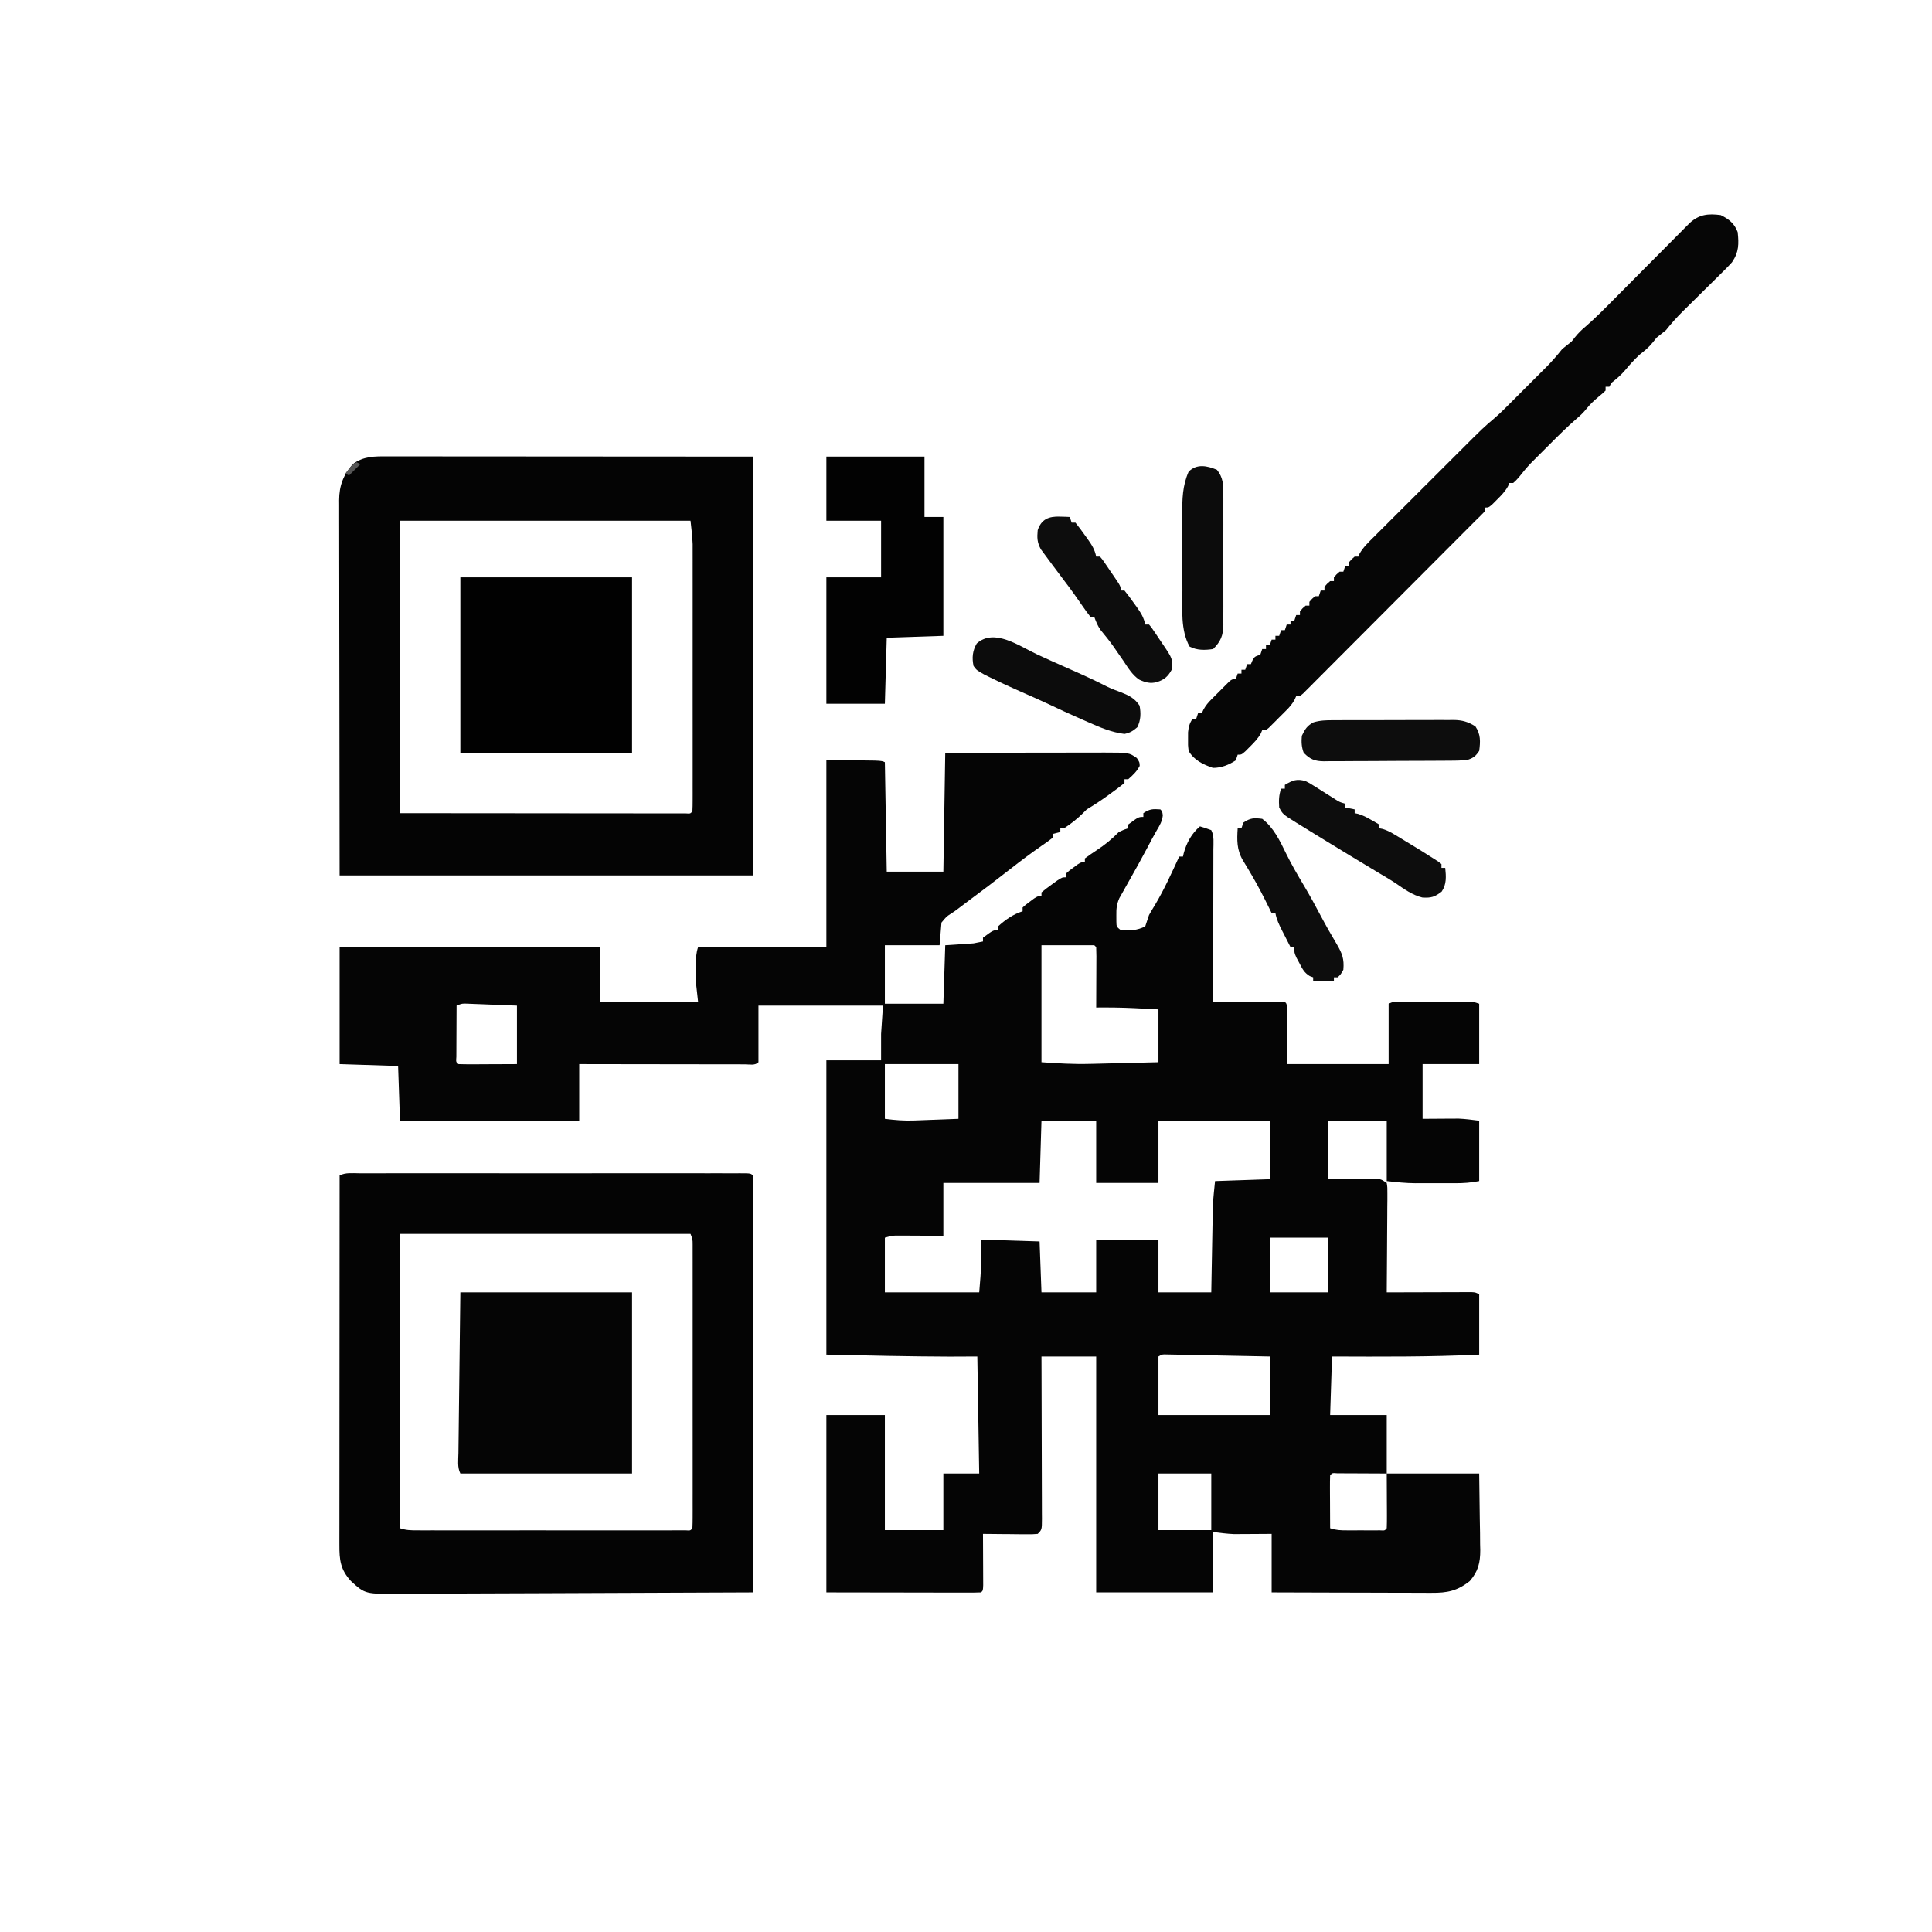 <?xml version="1.0" encoding="UTF-8"?>
<svg version="1.1" xmlns="http://www.w3.org/2000/svg" width="1024" height="1024">
<path d="M0 0 C22.39 -0.04 22.39 -0.04 31.957 -0.049 C38.477 -0.055 44.997 -0.062 51.517 -0.075 C56.776 -0.086 62.034 -0.092 67.292 -0.095 C69.295 -0.097 71.298 -0.1 73.301 -0.106 C76.114 -0.113 78.926 -0.114 81.738 -0.114 C82.56 -0.117 83.383 -0.121 84.23 -0.124 C97.443 -0.101 97.443 -0.101 101.562 2.812 C103 5 103 5 103.062 6.938 C101.54 9.893 99.483 11.82 97 14 C96.34 14 95.68 14 95 14 C95 14.66 95 15.32 95 16 C92.639 17.897 90.274 19.681 87.812 21.438 C87.139 21.928 86.465 22.418 85.771 22.924 C82.265 25.459 78.719 27.785 75 30 C74.402 30.598 73.804 31.196 73.188 31.812 C70.093 34.907 66.672 37.615 63 40 C62.34 40 61.68 40 61 40 C61 40.66 61 41.32 61 42 C59.68 42.33 58.36 42.66 57 43 C57 43.66 57 44.32 57 45 C55.073 46.499 53.142 47.881 51.125 49.25 C45.404 53.231 39.855 57.381 34.375 61.688 C26.939 67.525 19.411 73.227 11.812 78.85 C10.251 80.011 8.7 81.184 7.159 82.371 C5 84 5 84 2.9 85.348 C0.632 86.823 0.632 86.823 -2 90 C-2.33 93.96 -2.66 97.92 -3 102 C-12.57 102 -22.14 102 -32 102 C-32 112.23 -32 122.46 -32 133 C-21.77 133 -11.54 133 -1 133 C-0.67 122.77 -0.34 112.54 0 102 C4.95 101.67 9.9 101.34 15 101 C16.65 100.67 18.3 100.34 20 100 C20 99.34 20 98.68 20 98 C25.412 94 25.412 94 28 94 C28 93.34 28 92.68 28 92 C31.821 88.511 36.032 85.552 41 84 C41 83.34 41 82.68 41 82 C42.68 80.492 42.68 80.492 44.875 78.875 C45.594 78.336 46.314 77.797 47.055 77.242 C49 76 49 76 51 76 C51 75.34 51 74.68 51 74 C52.735 72.555 54.54 71.191 56.375 69.875 C57.373 69.151 58.37 68.426 59.398 67.68 C62 66 62 66 64 66 C64 65.34 64 64.68 64 64 C65.68 62.492 65.68 62.492 67.875 60.875 C68.594 60.336 69.314 59.797 70.055 59.242 C72 58 72 58 74 58 C74 57.34 74 56.68 74 56 C76.035 54.484 78.066 53.072 80.188 51.688 C84.618 48.788 88.266 45.799 92 42 C94.812 40.688 94.812 40.688 97 40 C97 39.34 97 38.68 97 38 C102.412 34 102.412 34 105 34 C105 33.34 105 32.68 105 32 C108.441 29.706 109.968 29.737 114 30 C115 31 115 31 115.312 33.125 C114.961 36.356 113.741 38.35 112.108 41.113 C110.411 44.003 108.875 46.974 107.312 49.938 C103.998 56.2 100.566 62.389 97.058 68.545 C96.028 70.357 95.013 72.178 94 74 C93.425 75.014 92.85 76.029 92.258 77.074 C90.847 80.355 90.629 82.695 90.688 86.25 C90.691 87.286 90.695 88.323 90.699 89.391 C90.744 92.159 90.744 92.159 93 94 C97.726 94.364 101.744 94.178 106 92 C106.703 90.012 107.365 88.01 108 86 C108.974 84.244 109.998 82.515 111.062 80.812 C116.025 72.532 119.968 63.761 124 55 C124.66 55 125.32 55 126 55 C126.128 54.422 126.255 53.845 126.387 53.25 C127.908 47.67 130.586 42.784 135 39 C137.02 39.602 139.021 40.273 141 41 C142.626 44.251 142.129 47.825 142.114 51.397 C142.114 52.265 142.114 53.134 142.114 54.028 C142.113 56.907 142.105 59.785 142.098 62.664 C142.096 64.657 142.094 66.649 142.093 68.642 C142.09 73.893 142.08 79.143 142.069 84.394 C142.058 89.75 142.054 95.105 142.049 100.461 C142.038 110.974 142.021 121.487 142 132 C143.146 131.995 144.292 131.99 145.472 131.984 C149.708 131.966 153.944 131.955 158.18 131.945 C160.017 131.94 161.853 131.933 163.689 131.925 C166.323 131.912 168.956 131.907 171.59 131.902 C172.416 131.897 173.242 131.892 174.093 131.887 C176.062 131.887 178.032 131.938 180 132 C181 133 181 133 181.114 136.051 C181.113 137.4 181.108 138.749 181.098 140.098 C181.095 141.395 181.093 142.691 181.09 144.028 C181.076 146.52 181.076 146.52 181.062 149.062 C181.042 154.322 181.021 159.581 181 165 C198.82 165 216.64 165 235 165 C235 154.44 235 143.88 235 133 C237.293 131.854 238.579 131.873 241.127 131.871 C241.978 131.867 242.829 131.864 243.706 131.861 C244.627 131.863 245.547 131.865 246.496 131.867 C247.441 131.866 248.385 131.865 249.358 131.864 C251.358 131.864 253.358 131.865 255.358 131.87 C258.421 131.875 261.485 131.87 264.549 131.863 C266.49 131.864 268.43 131.865 270.371 131.867 C271.749 131.864 271.749 131.864 273.155 131.861 C274.437 131.866 274.437 131.866 275.744 131.871 C276.495 131.871 277.246 131.872 278.02 131.873 C280 132 280 132 283 133 C283 143.56 283 154.12 283 165 C273.1 165 263.2 165 253 165 C253 174.57 253 184.14 253 194 C259.88 193.961 259.88 193.961 266.76 193.91 C267.633 193.907 268.506 193.905 269.406 193.902 C270.726 193.894 270.726 193.894 272.072 193.886 C275.731 194.028 279.367 194.546 283 195 C283 205.56 283 216.12 283 227 C278.591 227.882 274.623 228.145 270.172 228.133 C269.423 228.134 268.675 228.135 267.904 228.136 C266.324 228.136 264.744 228.135 263.164 228.13 C260.772 228.125 258.38 228.13 255.988 228.137 C254.445 228.136 252.902 228.135 251.359 228.133 C250.656 228.135 249.952 228.137 249.228 228.139 C244.025 228.115 239.244 227.583 234 227 C234 216.44 234 205.88 234 195 C223.77 195 213.54 195 203 195 C203 205.23 203 215.46 203 226 C212.08 225.921 212.08 225.921 221.159 225.82 C222.289 225.815 223.418 225.81 224.582 225.805 C225.739 225.794 226.897 225.784 228.089 225.773 C231 226 231 226 234 228 C234.361 230.442 234.361 230.442 234.341 233.551 C234.34 235.293 234.34 235.293 234.34 237.07 C234.324 238.328 234.309 239.586 234.293 240.883 C234.289 242.167 234.284 243.452 234.28 244.775 C234.269 248.192 234.239 251.608 234.206 255.024 C234.175 258.509 234.162 261.995 234.146 265.48 C234.114 272.32 234.063 279.16 234 286 C234.584 285.998 235.169 285.996 235.771 285.993 C241.837 285.971 247.904 285.956 253.971 285.945 C256.237 285.94 258.503 285.933 260.769 285.925 C264.02 285.912 267.272 285.907 270.523 285.902 C271.541 285.897 272.559 285.892 273.608 285.887 C274.548 285.887 275.489 285.887 276.458 285.886 C277.704 285.883 277.704 285.883 278.975 285.88 C281 286 281 286 283 287 C283 297.56 283 308.12 283 319 C257 320.261 231.025 320.09 205 320 C204.67 330.23 204.34 340.46 204 351 C213.9 351 223.8 351 234 351 C234 361.23 234 371.46 234 382 C250.17 382 266.34 382 283 382 C283.155 393.88 283.155 393.88 283.312 406 C283.358 408.485 283.404 410.971 283.45 413.531 C283.465 415.521 283.478 417.51 283.488 419.5 C283.527 421.026 283.527 421.026 283.566 422.582 C283.57 429.293 282.462 433.86 278 439 C271.38 444.241 265.985 445.295 257.803 445.227 C256.886 445.227 255.968 445.228 255.023 445.228 C251.998 445.227 248.974 445.211 245.949 445.195 C243.849 445.192 241.749 445.189 239.648 445.187 C234.126 445.179 228.604 445.159 223.082 445.137 C217.445 445.117 211.807 445.108 206.17 445.098 C195.113 445.076 184.057 445.041 173 445 C173 434.77 173 424.54 173 414 C165.791 414.039 165.791 414.039 158.582 414.09 C157.211 414.094 157.211 414.094 155.812 414.098 C154.43 414.106 154.43 414.106 153.02 414.114 C149.33 413.975 145.663 413.458 142 413 C142 423.56 142 434.12 142 445 C121.54 445 101.08 445 80 445 C80 403.75 80 362.5 80 320 C70.43 320 60.86 320 51 320 C51.01 322.776 51.021 325.553 51.032 328.414 C51.065 337.57 51.087 346.726 51.104 355.882 C51.114 361.436 51.128 366.989 51.151 372.542 C51.173 377.898 51.185 383.254 51.19 388.61 C51.193 390.657 51.201 392.704 51.211 394.751 C51.226 397.61 51.228 400.468 51.227 403.328 C51.234 404.181 51.241 405.034 51.249 405.913 C51.228 411.772 51.228 411.772 49 414 C46.111 414.227 46.111 414.227 42.461 414.195 C41.159 414.189 39.857 414.182 38.516 414.176 C37.135 414.159 35.755 414.142 34.375 414.125 C32.987 414.115 31.599 414.106 30.211 414.098 C26.807 414.074 23.404 414.041 20 414 C20.008 415.355 20.008 415.355 20.016 416.738 C20.033 420.08 20.045 423.421 20.055 426.762 C20.06 428.211 20.067 429.659 20.075 431.107 C20.088 433.185 20.093 435.262 20.098 437.34 C20.106 439.217 20.106 439.217 20.114 441.133 C20 444 20 444 19 445 C16.444 445.095 13.915 445.126 11.359 445.114 C10.14 445.114 10.14 445.114 8.896 445.114 C6.252 445.113 3.608 445.106 0.965 445.098 C-0.662 445.096 -2.29 445.095 -3.917 445.095 C-9.965 445.089 -16.014 445.075 -22.062 445.062 C-42.327 445.032 -42.327 445.032 -63 445 C-63 413.98 -63 382.96 -63 351 C-52.77 351 -42.54 351 -32 351 C-32 371.13 -32 391.26 -32 412 C-21.77 412 -11.54 412 -1 412 C-1 402.1 -1 392.2 -1 382 C5.27 382 11.54 382 18 382 C17.67 361.54 17.34 341.08 17 320 C9.73 320.031 9.73 320.031 2.312 320.062 C-19.461 319.996 -41.232 319.484 -63 319 C-63 267.52 -63 216.04 -63 163 C-53.43 163 -43.86 163 -34 163 C-34 158.38 -34 153.76 -34 149 C-33.67 144.05 -33.34 139.1 -33 134 C-54.78 134 -76.56 134 -99 134 C-99 143.9 -99 153.8 -99 164 C-100.878 165.878 -103.592 165.12 -106.09 165.124 C-106.965 165.121 -107.841 165.117 -108.742 165.114 C-110.118 165.114 -110.118 165.114 -111.521 165.114 C-114.568 165.113 -117.614 165.105 -120.66 165.098 C-122.766 165.096 -124.872 165.094 -126.978 165.093 C-132.533 165.09 -138.088 165.08 -143.643 165.069 C-149.307 165.058 -154.971 165.054 -160.635 165.049 C-171.757 165.038 -182.878 165.02 -194 165 C-194 174.9 -194 184.8 -194 195 C-225.35 195 -256.7 195 -289 195 C-289.495 180.645 -289.495 180.645 -290 166 C-300.23 165.67 -310.46 165.34 -321 165 C-321 144.54 -321 124.08 -321 103 C-275.46 103 -229.92 103 -183 103 C-183 112.57 -183 122.14 -183 132 C-165.84 132 -148.68 132 -131 132 C-131.33 129.03 -131.66 126.06 -132 123 C-132.088 120.031 -132.141 117.092 -132.125 114.125 C-132.129 113.38 -132.133 112.635 -132.137 111.867 C-132.131 108.649 -132.025 106.074 -131 103 C-108.56 103 -86.12 103 -63 103 C-63 70.33 -63 37.66 -63 4 C-34 4 -34 4 -32 5 C-31.67 24.14 -31.34 43.28 -31 63 C-21.1 63 -11.2 63 -1 63 C-0.67 42.21 -0.34 21.42 0 0 Z M51 102 C51 122.46 51 142.92 51 164 C59.781 164.627 68.135 165.12 76.867 164.879 C77.913 164.855 78.958 164.832 80.036 164.807 C83.316 164.732 86.595 164.647 89.875 164.562 C92.124 164.509 94.372 164.456 96.621 164.404 C102.081 164.278 107.54 164.139 113 164 C113 154.76 113 145.52 113 136 C109.782 135.835 106.565 135.67 103.25 135.5 C102.263 135.448 101.276 135.396 100.259 135.342 C93.502 135.008 86.765 134.947 80 135 C80.005 134.036 80.01 133.072 80.016 132.078 C80.034 128.513 80.045 124.948 80.055 121.383 C80.06 119.838 80.067 118.293 80.075 116.747 C80.088 114.531 80.093 112.314 80.098 110.098 C80.105 109.055 80.105 109.055 80.113 107.992 C80.113 106.328 80.062 104.663 80 103 C79.67 102.67 79.34 102.34 79 102 C69.76 102 60.52 102 51 102 Z M-259 134 C-259.025 138.254 -259.043 142.508 -259.055 146.762 C-259.06 148.211 -259.067 149.659 -259.075 151.107 C-259.088 153.185 -259.093 155.262 -259.098 157.34 C-259.103 158.591 -259.108 159.843 -259.114 161.133 C-259.329 163.897 -259.329 163.897 -258 165 C-255.708 165.088 -253.414 165.107 -251.121 165.098 C-249.865 165.095 -248.609 165.093 -247.314 165.09 C-245.705 165.081 -244.096 165.072 -242.438 165.062 C-237.343 165.042 -232.249 165.021 -227 165 C-227 154.77 -227 144.54 -227 134 C-231.723 133.814 -236.446 133.629 -241.312 133.438 C-242.799 133.376 -244.286 133.315 -245.818 133.252 C-246.988 133.209 -248.158 133.166 -249.363 133.121 C-250.563 133.074 -251.762 133.027 -252.997 132.978 C-256.052 132.846 -256.052 132.846 -259 134 Z M-32 165 C-32 174.57 -32 184.14 -32 194 C-26.433 194.696 -21.92 195.085 -16.438 194.879 C-15.761 194.855 -15.084 194.832 -14.387 194.807 C-12.258 194.732 -10.129 194.647 -8 194.562 C-6.543 194.509 -5.086 194.456 -3.629 194.404 C-0.086 194.277 3.457 194.138 7 194 C7 184.43 7 174.86 7 165 C-5.87 165 -18.74 165 -32 165 Z M51 195 C50.67 205.89 50.34 216.78 50 228 C33.17 228 16.34 228 -1 228 C-1 237.24 -1 246.48 -1 256 C-14.25 255.938 -14.25 255.938 -18.411 255.91 C-19.497 255.907 -20.584 255.905 -21.703 255.902 C-22.813 255.897 -23.924 255.892 -25.067 255.886 C-28.212 255.908 -28.212 255.908 -32 257 C-32 266.57 -32 276.14 -32 286 C-15.5 286 1 286 18 286 C19.166 272.012 19.166 272.012 19 258 C29.23 258.33 39.46 258.66 50 259 C50.33 267.91 50.66 276.82 51 286 C60.57 286 70.14 286 80 286 C80 276.76 80 267.52 80 258 C90.89 258 101.78 258 113 258 C113 267.24 113 276.48 113 286 C122.24 286 131.48 286 141 286 C141.061 282.579 141.121 279.158 141.184 275.633 C141.246 272.293 141.309 268.954 141.372 265.614 C141.415 263.306 141.457 260.998 141.497 258.689 C141.556 255.358 141.619 252.027 141.684 248.695 C141.7 247.675 141.717 246.655 141.734 245.604 C141.754 244.624 141.774 243.643 141.795 242.633 C141.81 241.785 141.826 240.937 141.842 240.063 C142.067 235.697 142.565 231.35 143 227 C152.57 226.67 162.14 226.34 172 226 C172 215.77 172 205.54 172 195 C152.53 195 133.06 195 113 195 C113 205.89 113 216.78 113 228 C102.11 228 91.22 228 80 228 C80 217.11 80 206.22 80 195 C70.43 195 60.86 195 51 195 Z M172 257 C172 266.57 172 276.14 172 286 C182.23 286 192.46 286 203 286 C203 276.43 203 266.86 203 257 C192.77 257 182.54 257 172 257 Z M113 320 C113 330.23 113 340.46 113 351 C132.47 351 151.94 351 172 351 C172 340.77 172 330.54 172 320 C164.609 319.849 157.219 319.698 149.828 319.557 C146.387 319.492 142.945 319.424 139.504 319.352 C135.557 319.269 131.611 319.195 127.664 319.121 C125.809 319.081 125.809 319.081 123.917 319.039 C122.776 319.019 121.635 318.999 120.459 318.978 C119.451 318.958 118.443 318.938 117.404 318.918 C114.986 318.833 114.986 318.833 113 320 Z M113 382 C113 391.9 113 401.8 113 412 C122.24 412 131.48 412 141 412 C141 402.1 141 392.2 141 382 C131.76 382 122.52 382 113 382 Z M204 383 C203.912 385.073 203.893 387.148 203.902 389.223 C203.906 390.483 203.909 391.743 203.912 393.041 C203.92 394.382 203.929 395.722 203.938 397.062 C203.943 398.407 203.947 399.751 203.951 401.096 C203.963 404.397 203.979 407.699 204 411 C207.218 412.073 209.563 412.129 212.945 412.133 C214.684 412.135 214.684 412.135 216.457 412.137 C217.667 412.133 218.878 412.129 220.125 412.125 C221.343 412.129 222.561 412.133 223.816 412.137 C224.973 412.135 226.129 412.134 227.32 412.133 C228.918 412.131 228.918 412.131 230.547 412.129 C232.946 412.277 232.946 412.277 234 411 C234.088 408.854 234.107 406.706 234.098 404.559 C234.093 402.601 234.093 402.601 234.088 400.604 C234.08 399.215 234.071 397.826 234.062 396.438 C234.057 395.045 234.053 393.652 234.049 392.26 C234.037 388.84 234.021 385.42 234 382 C229.888 381.975 225.777 381.957 221.665 381.945 C220.265 381.94 218.865 381.933 217.466 381.925 C215.458 381.912 213.449 381.907 211.441 381.902 C210.232 381.897 209.022 381.892 207.776 381.886 C205.092 381.682 205.092 381.682 204 383 Z " fill="#050505" transform="translate(501,399)"/>
<path d="M0 0 C0.827 -0.001 1.654 -0.002 2.507 -0.003 C5.285 -0.004 8.063 0.001 10.841 0.007 C12.864 0.007 14.887 0.007 16.91 0.006 C22.33 0.006 27.749 0.012 33.169 0.019 C38.254 0.025 43.339 0.025 48.424 0.026 C63.297 0.031 78.17 0.045 93.043 0.058 C126.269 0.078 159.496 0.099 193.73 0.12 C193.73 73.38 193.73 146.64 193.73 222.12 C121.46 222.12 49.19 222.12 -25.27 222.12 C-25.311 188.419 -25.352 154.718 -25.395 119.995 C-25.413 109.347 -25.431 98.7 -25.45 87.729 C-25.459 74.744 -25.459 74.744 -25.461 68.668 C-25.463 64.417 -25.47 60.167 -25.481 55.916 C-25.495 50.496 -25.499 45.076 -25.496 39.656 C-25.497 37.666 -25.501 35.675 -25.508 33.685 C-25.518 30.998 -25.516 28.311 -25.51 25.624 C-25.516 24.844 -25.522 24.064 -25.528 23.261 C-25.486 15.509 -23.326 9.875 -18.27 4.12 C-12.632 -0.108 -6.823 -0.026 0 0 Z M6.73 34.12 C6.73 85.27 6.73 136.42 6.73 189.12 C44.814 189.151 44.814 189.151 83.668 189.183 C91.698 189.192 99.729 189.201 108.003 189.21 C115.172 189.214 115.172 189.214 122.341 189.216 C125.546 189.217 128.751 189.22 131.956 189.226 C136.037 189.233 140.117 189.235 144.197 189.233 C145.7 189.234 147.202 189.236 148.704 189.239 C150.724 189.244 152.744 189.243 154.763 189.241 C156.465 189.242 156.465 189.242 158.202 189.243 C160.667 189.407 160.667 189.407 161.73 188.12 C161.829 186.268 161.856 184.411 161.857 182.556 C161.86 181.347 161.863 180.139 161.866 178.894 C161.864 177.542 161.862 176.191 161.859 174.839 C161.861 173.425 161.863 172.011 161.865 170.597 C161.869 166.743 161.868 162.889 161.864 159.036 C161.862 155.002 161.864 150.969 161.866 146.936 C161.868 140.154 161.865 133.371 161.86 126.589 C161.855 118.761 161.857 110.933 161.862 103.105 C161.867 96.382 161.867 89.659 161.865 82.936 C161.863 78.922 161.863 74.909 161.866 70.895 C161.869 67.112 161.867 63.33 161.861 59.548 C161.86 58.165 161.86 56.782 161.863 55.399 C161.865 53.5 161.861 51.6 161.857 49.701 C161.857 48.641 161.856 47.581 161.856 46.489 C161.701 42.352 161.187 38.235 160.73 34.12 C109.91 34.12 59.09 34.12 6.73 34.12 Z " fill="#040404" transform="translate(205.27,241.88)"/>
<path d="M0 0 C0.883 -0.002 1.766 -0.003 2.676 -0.005 C5.652 -0.009 8.629 -0.006 11.605 -0.002 C13.732 -0.004 15.859 -0.006 17.986 -0.008 C23.775 -0.012 29.564 -0.011 35.353 -0.007 C41.398 -0.005 47.443 -0.007 53.489 -0.009 C63.642 -0.011 73.794 -0.008 83.947 -0.003 C95.703 0.002 107.459 0 119.215 -0.005 C129.291 -0.01 139.367 -0.01 149.442 -0.008 C155.468 -0.006 161.493 -0.006 167.519 -0.009 C173.182 -0.012 178.844 -0.01 184.507 -0.004 C186.591 -0.003 188.676 -0.003 190.761 -0.006 C193.593 -0.008 196.426 -0.005 199.259 0 C200.513 -0.003 200.513 -0.003 201.793 -0.007 C207.452 0.013 207.452 0.013 208.566 1.127 C208.664 3.972 208.696 6.792 208.686 9.637 C208.688 10.992 208.688 10.992 208.689 12.375 C208.691 15.426 208.685 18.477 208.68 21.528 C208.679 23.705 208.679 25.883 208.68 28.06 C208.68 33.992 208.674 39.923 208.667 45.855 C208.661 52.046 208.661 58.237 208.659 64.429 C208.656 75.494 208.649 86.56 208.64 97.625 C208.628 111.647 208.622 125.669 208.616 139.691 C208.606 167.169 208.588 194.648 208.566 222.127 C182.271 222.267 155.976 222.373 129.68 222.438 C117.471 222.469 105.261 222.511 93.051 222.58 C82.408 222.639 71.764 222.678 61.121 222.692 C55.486 222.699 49.852 222.718 44.218 222.761 C38.911 222.802 33.604 222.815 28.297 222.806 C26.353 222.807 24.409 222.819 22.465 222.842 C3.128 223.06 3.128 223.06 -4.434 216.127 C-10.039 210.038 -10.584 204.889 -10.554 196.901 C-10.555 196.065 -10.556 195.228 -10.557 194.367 C-10.558 191.56 -10.553 188.753 -10.548 185.946 C-10.547 183.936 -10.547 181.925 -10.548 179.915 C-10.548 174.453 -10.542 168.99 -10.535 163.528 C-10.529 157.821 -10.529 152.114 -10.527 146.407 C-10.524 135.598 -10.516 124.79 -10.506 113.981 C-10.495 101.676 -10.489 89.372 -10.484 77.067 C-10.474 51.754 -10.456 26.44 -10.434 1.127 C-7.174 -0.503 -3.582 -0.01 0 0 Z M21.566 32.127 C21.566 83.607 21.566 135.087 21.566 188.127 C24.833 189.216 27.214 189.253 30.653 189.254 C31.926 189.257 33.199 189.26 34.511 189.263 C35.925 189.261 37.338 189.259 38.752 189.256 C40.239 189.258 41.725 189.26 43.212 189.262 C47.251 189.266 51.29 189.264 55.329 189.261 C59.55 189.259 63.77 189.261 67.991 189.263 C75.078 189.265 82.165 189.262 89.252 189.257 C97.456 189.252 105.66 189.254 113.864 189.259 C120.899 189.264 127.935 189.264 134.97 189.262 C139.176 189.26 143.382 189.26 147.587 189.263 C151.539 189.266 155.49 189.264 159.441 189.258 C160.895 189.257 162.349 189.257 163.804 189.26 C165.78 189.262 167.757 189.258 169.733 189.254 C170.842 189.254 171.951 189.253 173.093 189.253 C175.51 189.407 175.51 189.407 176.566 188.127 C176.665 186.159 176.692 184.188 176.693 182.218 C176.696 180.934 176.699 179.65 176.702 178.326 C176.7 176.89 176.698 175.453 176.695 174.016 C176.697 172.513 176.699 171.011 176.701 169.508 C176.705 165.415 176.704 161.322 176.7 157.229 C176.698 152.953 176.7 148.677 176.702 144.401 C176.704 137.217 176.701 130.032 176.696 122.848 C176.691 114.536 176.693 106.224 176.698 97.912 C176.703 90.785 176.703 83.658 176.701 76.531 C176.699 72.27 176.699 68.009 176.702 63.749 C176.705 59.742 176.703 55.734 176.697 51.727 C176.696 50.255 176.696 48.782 176.699 47.31 C176.701 45.303 176.697 43.296 176.693 41.289 C176.693 40.165 176.692 39.041 176.692 37.883 C176.687 35.037 176.687 35.037 175.566 32.127 C124.746 32.127 73.926 32.127 21.566 32.127 Z " fill="#040404" transform="translate(190.434,621.873)"/>
<path d="M0 0 C4.408 2.164 7.231 4.382 9 9 C9.686 15.314 9.658 19.683 6 25 C3.786 27.464 1.433 29.776 -0.934 32.094 C-1.608 32.763 -2.282 33.432 -2.977 34.121 C-5.126 36.252 -7.281 38.377 -9.438 40.5 C-11.589 42.624 -13.74 44.75 -15.887 46.879 C-17.221 48.2 -18.558 49.519 -19.897 50.835 C-23.175 54.078 -26.146 57.369 -29 61 C-30.667 62.333 -32.333 63.667 -34 65 C-34.66 65.825 -35.32 66.65 -36 67.5 C-38.11 70.138 -40.343 71.926 -43 74 C-45.707 76.572 -48.137 79.168 -50.5 82.062 C-52.823 84.792 -55.184 86.81 -58 89 C-58.33 89.66 -58.66 90.32 -59 91 C-59.66 91 -60.32 91 -61 91 C-61 91.66 -61 92.32 -61 93 C-62.609 94.551 -62.609 94.551 -64.75 96.312 C-67.101 98.306 -69.069 100.086 -71 102.5 C-72.734 104.668 -74.318 106.189 -76.422 107.961 C-81.432 112.299 -86.11 116.959 -90.783 121.653 C-92.258 123.133 -93.738 124.608 -95.219 126.082 C-96.172 127.036 -97.125 127.991 -98.078 128.945 C-99.353 130.222 -99.353 130.222 -100.653 131.524 C-102.923 133.919 -104.97 136.401 -107 139 C-108.625 140.812 -108.625 140.812 -110 142 C-110.66 142 -111.32 142 -112 142 C-112.237 142.562 -112.474 143.124 -112.719 143.703 C-114.289 146.519 -116.215 148.48 -118.5 150.75 C-119.691 151.949 -119.691 151.949 -120.906 153.172 C-123 155 -123 155 -125 155 C-125 155.66 -125 156.32 -125 157 C-126.625 158.728 -128.289 160.359 -130 162 C-131.376 163.374 -132.748 164.752 -134.118 166.132 C-134.905 166.921 -135.691 167.711 -136.502 168.524 C-137.35 169.376 -138.199 170.227 -139.073 171.105 C-148.272 180.337 -157.477 189.564 -166.684 198.788 C-172.255 204.369 -177.825 209.953 -183.39 215.541 C-188.255 220.425 -193.123 225.306 -197.995 230.183 C-200.572 232.763 -203.147 235.344 -205.718 237.93 C-208.578 240.806 -211.446 243.674 -214.315 246.542 C-215.17 247.404 -216.024 248.266 -216.905 249.154 C-217.683 249.929 -218.461 250.704 -219.262 251.503 C-219.94 252.182 -220.617 252.862 -221.315 253.562 C-223 255 -223 255 -225 255 C-225.264 255.589 -225.529 256.178 -225.801 256.784 C-227.044 259.081 -228.35 260.608 -230.188 262.453 C-230.804 263.072 -231.42 263.691 -232.055 264.328 C-232.697 264.962 -233.339 265.597 -234 266.25 C-234.642 266.9 -235.284 267.549 -235.945 268.219 C-236.561 268.832 -237.178 269.446 -237.812 270.078 C-238.376 270.639 -238.939 271.2 -239.52 271.778 C-241 273 -241 273 -243 273 C-243.237 273.562 -243.474 274.124 -243.719 274.703 C-245.289 277.519 -247.215 279.48 -249.5 281.75 C-250.294 282.549 -251.088 283.348 -251.906 284.172 C-254 286 -254 286 -256 286 C-256.33 286.99 -256.66 287.98 -257 289 C-260.779 291.45 -264.615 293 -269.125 293 C-274.367 291.177 -279.127 288.968 -282 284 C-282.363 280.906 -282.363 280.906 -282.312 277.5 C-282.309 276.376 -282.305 275.252 -282.301 274.094 C-282.016 271.169 -281.521 269.473 -280 267 C-279.34 267 -278.68 267 -278 267 C-277.67 266.01 -277.34 265.02 -277 264 C-276.34 264 -275.68 264 -275 264 C-274.736 263.411 -274.471 262.822 -274.199 262.216 C-272.956 259.919 -271.65 258.392 -269.812 256.547 C-269.196 255.928 -268.58 255.309 -267.945 254.672 C-266.982 253.721 -266.982 253.721 -266 252.75 C-265.037 251.775 -265.037 251.775 -264.055 250.781 C-263.439 250.168 -262.822 249.554 -262.188 248.922 C-261.343 248.08 -261.343 248.08 -260.48 247.222 C-259 246 -259 246 -257 246 C-256.67 245.01 -256.34 244.02 -256 243 C-255.34 243 -254.68 243 -254 243 C-254 242.34 -254 241.68 -254 241 C-253.34 241 -252.68 241 -252 241 C-251.67 240.01 -251.34 239.02 -251 238 C-250.34 238 -249.68 238 -249 238 C-248.732 237.361 -248.464 236.721 -248.188 236.062 C-247 234 -247 234 -244 233 C-243.67 232.01 -243.34 231.02 -243 230 C-242.34 230 -241.68 230 -241 230 C-241 229.34 -241 228.68 -241 228 C-240.34 228 -239.68 228 -239 228 C-238.67 227.01 -238.34 226.02 -238 225 C-237.34 225 -236.68 225 -236 225 C-236 224.34 -236 223.68 -236 223 C-235.34 223 -234.68 223 -234 223 C-233.67 222.01 -233.34 221.02 -233 220 C-232.34 220 -231.68 220 -231 220 C-230.67 219.01 -230.34 218.02 -230 217 C-229.34 217 -228.68 217 -228 217 C-228 216.34 -228 215.68 -228 215 C-227.34 215 -226.68 215 -226 215 C-225.67 214.01 -225.34 213.02 -225 212 C-224.34 212 -223.68 212 -223 212 C-223 211.34 -223 210.68 -223 210 C-221.625 208.375 -221.625 208.375 -220 207 C-219.34 207 -218.68 207 -218 207 C-218 206.34 -218 205.68 -218 205 C-216.625 203.375 -216.625 203.375 -215 202 C-214.34 202 -213.68 202 -213 202 C-212.67 201.01 -212.34 200.02 -212 199 C-211.34 199 -210.68 199 -210 199 C-210 198.34 -210 197.68 -210 197 C-208.625 195.375 -208.625 195.375 -207 194 C-206.34 194 -205.68 194 -205 194 C-205 193.34 -205 192.68 -205 192 C-203.625 190.375 -203.625 190.375 -202 189 C-201.34 189 -200.68 189 -200 189 C-199.67 188.01 -199.34 187.02 -199 186 C-198.34 186 -197.68 186 -197 186 C-197 185.34 -197 184.68 -197 184 C-195.625 182.375 -195.625 182.375 -194 181 C-193.34 181 -192.68 181 -192 181 C-191.793 180.468 -191.586 179.936 -191.373 179.389 C-189.438 176.023 -186.763 173.493 -184.025 170.782 C-183.413 170.168 -182.802 169.555 -182.171 168.923 C-180.148 166.895 -178.117 164.875 -176.086 162.855 C-174.673 161.443 -173.26 160.031 -171.847 158.618 C-168.883 155.655 -165.915 152.696 -162.945 149.739 C-159.154 145.965 -155.369 142.184 -151.587 138.401 C-148.667 135.482 -145.744 132.564 -142.821 129.648 C-141.426 128.256 -140.031 126.864 -138.637 125.47 C-125.909 112.756 -125.909 112.756 -119.711 107.485 C-116.596 104.782 -113.707 101.85 -110.797 98.93 C-110.152 98.286 -109.507 97.641 -108.842 96.978 C-107.493 95.63 -106.145 94.28 -104.799 92.929 C-102.745 90.87 -100.685 88.815 -98.625 86.762 C-97.307 85.443 -95.989 84.124 -94.672 82.805 C-94.061 82.196 -93.451 81.588 -92.822 80.961 C-89.657 77.779 -86.787 74.525 -84 71 C-82.333 69.667 -80.667 68.333 -79 67 C-78.402 66.237 -77.804 65.474 -77.188 64.688 C-75.382 62.469 -73.792 60.908 -71.628 59.095 C-66.313 54.493 -61.403 49.499 -56.461 44.506 C-54.731 42.758 -52.998 41.015 -51.264 39.273 C-46.339 34.324 -41.421 29.369 -36.506 24.41 C-33.486 21.364 -30.462 18.322 -27.434 15.283 C-26.285 14.128 -25.138 12.971 -23.994 11.813 C-22.398 10.198 -20.796 8.589 -19.192 6.981 C-18.284 6.065 -17.375 5.149 -16.439 4.205 C-11.342 -0.403 -6.692 -0.856 0 0 Z " fill="#060606" transform="translate(912,114)"/>
<path d="M0 0 C30.03 0 60.06 0 91 0 C91 31.68 91 63.36 91 96 C60.97 96 30.94 96 0 96 C-1.682 92.637 -1.077 88.839 -1.022 85.144 C-1.012 84.227 -1.003 83.31 -0.993 82.365 C-0.96 79.324 -0.919 76.283 -0.879 73.242 C-0.855 71.138 -0.831 69.033 -0.807 66.928 C-0.744 61.381 -0.675 55.835 -0.605 50.288 C-0.522 43.637 -0.447 36.985 -0.37 30.334 C-0.252 20.223 -0.125 10.111 0 0 Z " fill="#050505" transform="translate(244,685)"/>
<path d="M0 0 C30.03 0 60.06 0 91 0 C91 30.69 91 61.38 91 93 C60.97 93 30.94 93 0 93 C0 62.31 0 31.62 0 0 Z " fill="#010101" transform="translate(244,306)"/>
<path d="M0 0 C17.16 0 34.32 0 52 0 C52 10.56 52 21.12 52 32 C55.3 32 58.6 32 62 32 C62 52.79 62 73.58 62 95 C52.1 95.33 42.2 95.66 32 96 C31.67 107.55 31.34 119.1 31 131 C20.77 131 10.54 131 0 131 C0 108.89 0 86.78 0 64 C9.57 64 19.14 64 29 64 C29 54.1 29 44.2 29 34 C19.43 34 9.86 34 0 34 C0 22.78 0 11.56 0 0 Z " fill="#020202" transform="translate(438,242)"/>
<path d="M0 0 C0.985 0.027 1.97 0.054 2.984 0.082 C3.732 0.117 4.48 0.152 5.25 0.188 C5.58 1.177 5.91 2.167 6.25 3.188 C6.91 3.188 7.57 3.188 8.25 3.188 C10.03 5.403 11.683 7.615 13.312 9.938 C13.772 10.572 14.232 11.206 14.705 11.859 C16.917 14.978 18.481 17.392 19.25 21.188 C19.91 21.188 20.57 21.188 21.25 21.188 C22.487 22.625 22.487 22.625 23.852 24.617 C24.586 25.686 24.586 25.686 25.336 26.777 C25.844 27.531 26.352 28.286 26.875 29.062 C27.391 29.809 27.906 30.555 28.438 31.324 C32.25 36.922 32.25 36.922 32.25 39.188 C32.91 39.188 33.57 39.188 34.25 39.188 C36.03 41.403 37.683 43.615 39.312 45.938 C40.002 46.889 40.002 46.889 40.705 47.859 C42.917 50.978 44.481 53.392 45.25 57.188 C45.91 57.188 46.57 57.188 47.25 57.188 C48.471 58.625 48.471 58.625 49.816 60.617 C50.302 61.33 50.787 62.043 51.287 62.777 C51.79 63.531 52.294 64.286 52.812 65.062 C53.573 66.182 53.573 66.182 54.35 67.324 C59.817 75.405 59.817 75.405 59.25 81.188 C57.268 84.821 55.31 86.454 51.438 87.688 C47.996 88.653 45.287 87.905 42.068 86.409 C38.391 83.938 36.179 80.194 33.75 76.562 C32.62 74.93 31.488 73.299 30.355 71.668 C29.554 70.501 29.554 70.501 28.736 69.31 C26.48 66.088 24.027 63.04 21.52 60.012 C20.016 57.851 19.146 55.654 18.25 53.188 C17.59 53.188 16.93 53.188 16.25 53.188 C14.645 51.136 13.157 49.084 11.688 46.938 C10.783 45.641 9.876 44.345 8.969 43.051 C8.512 42.398 8.056 41.745 7.586 41.073 C5.677 38.379 3.685 35.753 1.688 33.125 C0.207 31.147 -1.272 29.168 -2.75 27.188 C-3.168 26.636 -3.585 26.085 -4.016 25.518 C-5.299 23.815 -6.557 22.098 -7.812 20.375 C-8.567 19.358 -9.321 18.341 -10.098 17.293 C-12.05 13.623 -12.119 11.289 -11.75 7.188 C-9.802 1.343 -5.859 -0.209 0 0 Z " fill="#0D0D0D" transform="translate(561.75,273.812)"/>
<path d="M0 0 C2.172 1.107 2.172 1.107 4.32 2.469 C5.103 2.957 5.885 3.446 6.691 3.949 C7.494 4.461 8.298 4.973 9.125 5.5 C10.73 6.513 12.337 7.524 13.945 8.531 C14.652 8.98 15.358 9.43 16.086 9.893 C18.107 11.147 18.107 11.147 21 12 C21 12.66 21 13.32 21 14 C23.475 14.495 23.475 14.495 26 15 C26 15.66 26 16.32 26 17 C26.562 17.112 27.124 17.224 27.703 17.34 C30.315 18.091 32.395 19.212 34.75 20.562 C35.549 21.018 36.348 21.473 37.172 21.941 C37.775 22.291 38.378 22.64 39 23 C39 23.66 39 24.32 39 25 C39.568 25.113 40.136 25.226 40.722 25.343 C43.268 26.077 45.182 27.141 47.449 28.512 C48.722 29.278 48.722 29.278 50.021 30.061 C50.901 30.597 51.781 31.134 52.688 31.688 C53.548 32.205 54.408 32.723 55.295 33.256 C59.614 35.87 63.901 38.535 68.145 41.27 C69.258 41.985 69.258 41.985 70.394 42.714 C70.924 43.138 71.454 43.563 72 44 C72 44.66 72 45.32 72 46 C72.66 46 73.32 46 74 46 C74.454 50.538 74.789 54.664 72.125 58.562 C68.414 61.457 66.483 62.001 61.855 61.707 C56.52 60.386 52.21 57.203 47.724 54.15 C44.924 52.282 42.022 50.586 39.125 48.875 C28.71 42.649 18.344 36.343 8 30 C7.063 29.427 6.126 28.854 5.16 28.263 C2.518 26.643 -0.117 25.011 -2.75 23.375 C-3.542 22.891 -4.334 22.406 -5.149 21.907 C-12.123 17.541 -12.123 17.541 -14 14 C-14.263 10.256 -14.188 7.565 -13 4 C-12.34 4 -11.68 4 -11 4 C-11 3.34 -11 2.68 -11 2 C-6.781 -0.453 -4.697 -1.364 0 0 Z " fill="#0D0D0D" transform="translate(692,414)"/>
<path d="M0 0 C3.327 4.111 3.429 8.025 3.388 13.107 C3.393 13.91 3.399 14.712 3.404 15.538 C3.417 18.182 3.409 20.825 3.398 23.469 C3.4 25.311 3.403 27.152 3.407 28.994 C3.412 32.851 3.405 36.707 3.391 40.564 C3.374 45.504 3.384 50.443 3.402 55.383 C3.413 59.185 3.409 62.987 3.401 66.789 C3.399 68.61 3.402 70.432 3.409 72.253 C3.417 74.8 3.405 77.346 3.388 79.893 C3.397 81.018 3.397 81.018 3.407 82.166 C3.338 87.839 1.971 91.029 -2 95 C-6.37 95.655 -10.549 95.762 -14.5 93.688 C-19.374 84.956 -18.311 73.645 -18.301 63.93 C-18.305 62.398 -18.309 60.865 -18.314 59.333 C-18.321 56.141 -18.321 52.949 -18.316 49.757 C-18.31 45.688 -18.327 41.619 -18.35 37.55 C-18.365 34.393 -18.366 31.236 -18.363 28.078 C-18.363 26.579 -18.368 25.079 -18.378 23.579 C-18.426 15.555 -18.282 8.451 -15 1 C-10.668 -3.332 -5.259 -2.183 0 0 Z " fill="#0C0C0C" transform="translate(645,249)"/>
<path d="M0 0 C1.113 -0.008 1.113 -0.008 2.249 -0.015 C4.693 -0.029 7.136 -0.028 9.58 -0.026 C11.285 -0.03 12.99 -0.034 14.695 -0.039 C18.265 -0.047 21.835 -0.046 25.405 -0.041 C29.972 -0.035 34.539 -0.052 39.107 -0.075 C42.627 -0.09 46.147 -0.091 49.667 -0.088 C51.35 -0.088 53.034 -0.094 54.718 -0.104 C57.075 -0.116 59.432 -0.109 61.789 -0.098 C62.48 -0.105 63.17 -0.113 63.882 -0.121 C68.455 -0.071 71.59 0.841 75.459 3.275 C78.279 7.505 78.127 11.306 77.459 16.275 C75.732 18.804 74.669 19.852 71.801 20.853 C68.454 21.455 65.13 21.439 61.741 21.452 C60.581 21.462 60.581 21.462 59.399 21.472 C56.847 21.491 54.296 21.503 51.744 21.513 C50.872 21.517 49.999 21.521 49.1 21.525 C44.484 21.546 39.868 21.56 35.252 21.57 C30.486 21.581 25.721 21.615 20.955 21.655 C17.287 21.681 13.62 21.69 9.952 21.693 C8.195 21.698 6.438 21.71 4.681 21.728 C2.223 21.752 -0.234 21.752 -2.693 21.745 C-3.417 21.757 -4.14 21.77 -4.886 21.783 C-9.705 21.734 -12.171 20.713 -15.541 17.275 C-16.722 14.281 -16.823 11.469 -16.541 8.275 C-14.91 4.826 -13.761 2.915 -10.364 1.132 C-6.876 0.073 -3.609 -0.013 0 0 Z " fill="#0D0D0D" transform="translate(706.541,381.725)"/>
<path d="M0 0 C6.058 4.616 9.412 11.722 12.688 18.438 C15.565 24.311 18.831 29.887 22.18 35.499 C25.335 40.808 28.289 46.195 31.158 51.663 C33.811 56.702 36.644 61.618 39.555 66.512 C42.369 71.356 43.515 74.233 43 80 C41.625 82.438 41.625 82.438 40 84 C39.34 84 38.68 84 38 84 C38 84.66 38 85.32 38 86 C34.37 86 30.74 86 27 86 C27 85.34 27 84.68 27 84 C26.407 83.782 25.814 83.564 25.203 83.34 C22.268 81.555 21.339 79.585 19.75 76.562 C19.229 75.594 18.708 74.626 18.172 73.629 C17 71 17 71 17 68 C16.34 68 15.68 68 15 68 C13.849 65.752 12.704 63.502 11.562 61.25 C11.237 60.616 10.912 59.982 10.576 59.328 C9.029 56.266 7.608 53.394 7 50 C6.34 50 5.68 50 5 50 C4.364 48.693 4.364 48.693 3.715 47.359 C0.757 41.334 -2.271 35.408 -5.688 29.625 C-6.26 28.649 -6.832 27.673 -7.422 26.668 C-8.375 25.057 -9.34 23.453 -10.328 21.863 C-13.512 16.337 -13.415 11.275 -13 5 C-12.34 5 -11.68 5 -11 5 C-10.67 4.01 -10.34 3.02 -10 2 C-6.25 -0.5 -4.441 -0.536 0 0 Z " fill="#0D0D0D" transform="translate(669,434)"/>
<path d="M0 0 C5.101 2.336 10.209 4.655 15.344 6.918 C22.568 10.104 29.748 13.288 36.762 16.922 C39.231 18.111 41.741 19.051 44.312 20 C48.514 21.674 51.418 23.127 54 27 C54.755 31.132 54.662 34.642 52.812 38.438 C50.458 40.467 49.076 41.331 46 42 C39.21 41.178 33.073 38.564 26.875 35.812 C25.955 35.411 25.035 35.01 24.087 34.596 C17.59 31.747 11.153 28.783 4.742 25.746 C0.509 23.752 -3.778 21.882 -8.062 20 C-13.737 17.494 -19.372 14.928 -24.938 12.188 C-26.04 11.645 -27.142 11.102 -28.277 10.543 C-32.383 8.216 -32.383 8.216 -34 6 C-34.918 1.584 -34.553 -2.038 -32.312 -5.938 C-22.944 -14.294 -9.619 -4.442 0 0 Z " fill="#0C0C0C" transform="translate(550,347)"/>
<path d="M0 0 C0.66 0.33 1.32 0.66 2 1 C0.02 2.98 -1.96 4.96 -4 7 C-4.66 6.67 -5.32 6.34 -6 6 C-2.25 1.125 -2.25 1.125 0 0 Z " fill="#565656" transform="translate(189,245)"/>
</svg>
